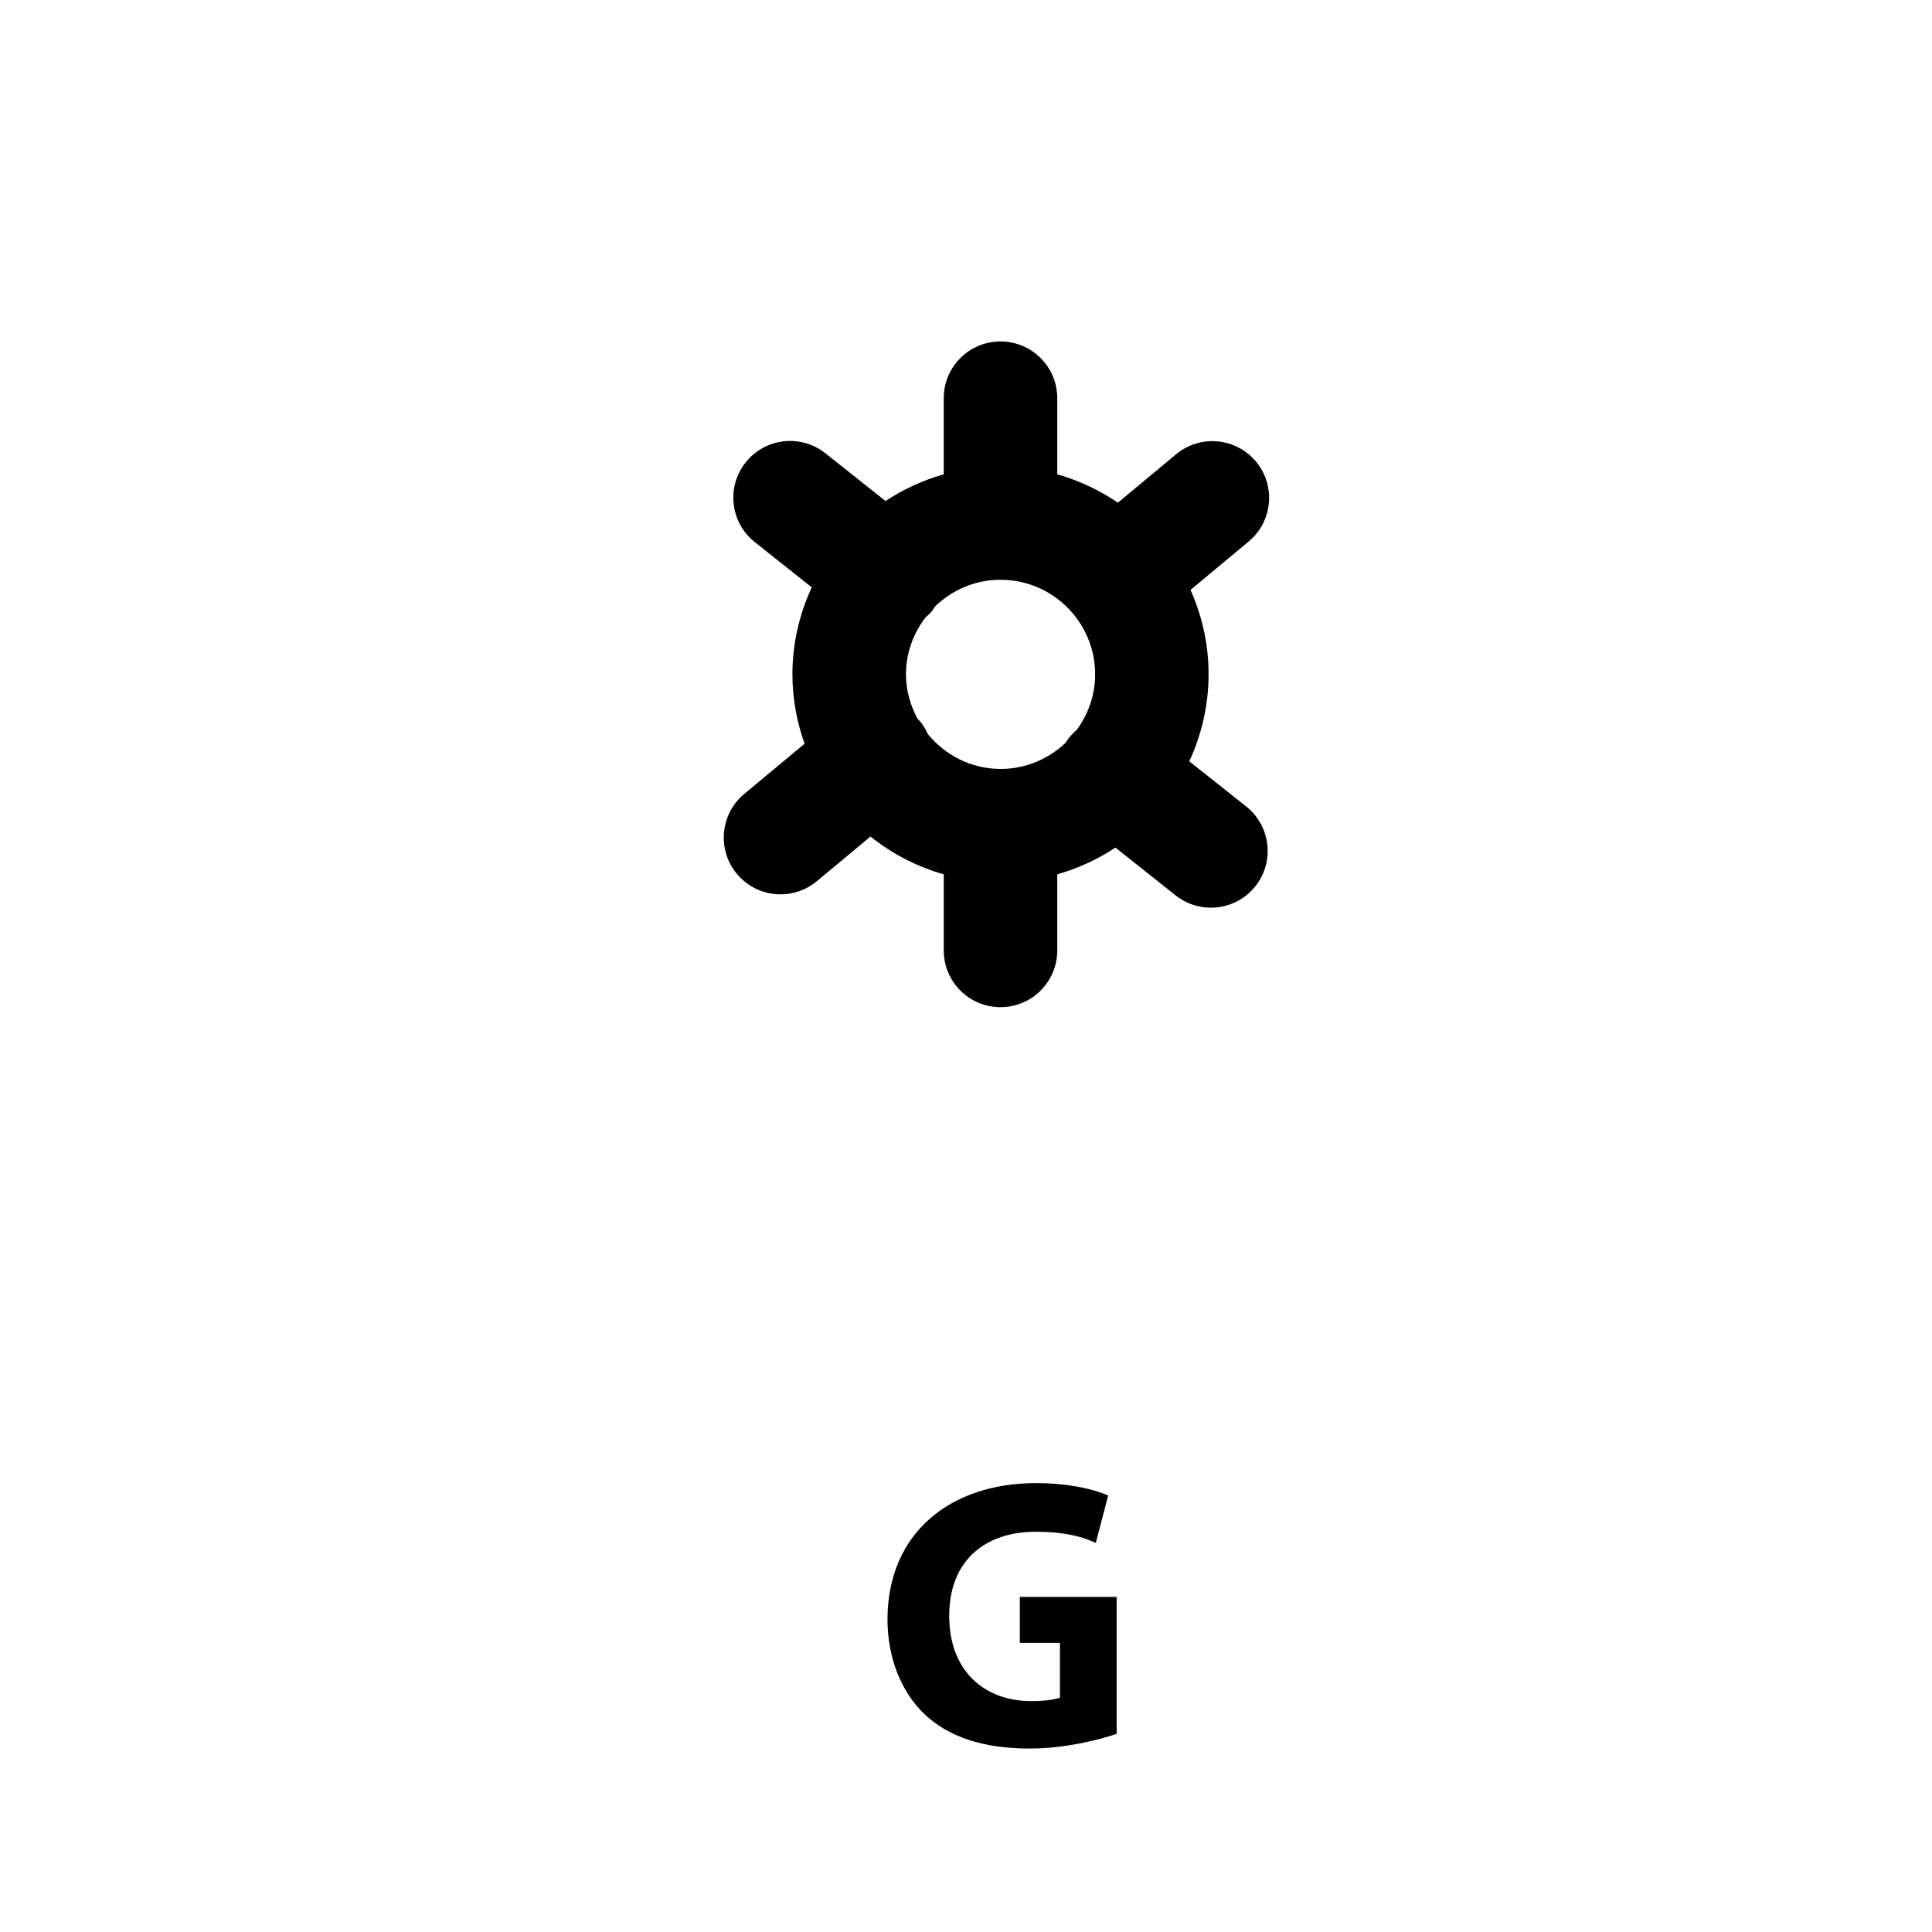 <?xml version="1.0" encoding="utf-8"?>
<!-- Generator: Adobe Illustrator 16.0.0, SVG Export Plug-In . SVG Version: 6.00 Build 0)  -->
<!DOCTYPE svg PUBLIC "-//W3C//DTD SVG 1.1//EN" "http://www.w3.org/Graphics/SVG/1.1/DTD/svg11.dtd">
<svg version="1.1" id="Layer_1" xmlns="http://www.w3.org/2000/svg" xmlns:xlink="http://www.w3.org/1999/xlink" x="0px" y="0px"
	 width="100px" height="100px" viewBox="0 0 100 100" enable-background="new 0 0 100 100" xml:space="preserve">
<g>
	<path d="M64.504,41.744l-2.947-2.339c0.635-1.372,0.999-2.895,0.999-4.502c0-1.557-0.339-3.032-0.935-4.369l3.01-2.506
		c1.247-1.037,1.416-2.889,0.38-4.136c-1.038-1.245-2.89-1.417-4.136-0.379l-3.014,2.506c-0.947-0.65-2.006-1.146-3.138-1.468V20.61
		c0-1.622-1.315-2.937-2.937-2.937c-1.623,0-2.938,1.314-2.938,2.937v3.941c-1.082,0.308-2.096,0.773-3.012,1.383l-3.116-2.474
		c-1.271-1.007-3.118-0.796-4.126,0.476c-1.008,1.27-0.797,3.117,0.475,4.125l2.947,2.34c-0.635,1.371-1,2.893-1,4.502
		c0,1.262,0.23,2.467,0.629,3.592l-3.125,2.601c-1.246,1.038-1.416,2.89-0.379,4.137c0.582,0.697,1.418,1.058,2.26,1.058
		c0.662,0,1.328-0.223,1.877-0.679l2.779-2.313c1.107,0.888,2.391,1.558,3.791,1.956v3.94c0,1.622,1.314,2.937,2.938,2.937
		c1.621,0,2.937-1.314,2.937-2.937v-3.94c1.081-0.309,2.097-0.773,3.011-1.383l3.117,2.474c0.541,0.429,1.184,0.636,1.824,0.636
		c0.865,0,1.723-0.381,2.303-1.11C65.987,44.601,65.774,42.753,64.504,41.744z M48.025,37.997c-0.105-0.229-0.23-0.451-0.399-0.654
		c-0.037-0.045-0.083-0.078-0.123-0.121c-0.377-0.693-0.61-1.475-0.61-2.318c0-1.11,0.385-2.122,1.009-2.943
		c0.125-0.111,0.25-0.222,0.357-0.356c0.055-0.069,0.092-0.146,0.141-0.218c0.88-0.85,2.072-1.378,3.389-1.378
		c2.699,0,4.895,2.196,4.895,4.896c0,1.078-0.361,2.066-0.953,2.876c-0.148,0.124-0.287,0.266-0.412,0.424
		c-0.055,0.069-0.092,0.146-0.14,0.218c-0.882,0.85-2.073,1.377-3.39,1.377C50.266,39.798,48.923,39.087,48.025,37.997z"/>
	<g>
		<path d="M57.797,89.745c-0.938,0.319-2.715,0.759-4.492,0.759c-2.457,0-4.234-0.618-5.472-1.796
			c-1.218-1.18-1.897-2.937-1.897-4.913c0.02-4.474,3.275-7.029,7.688-7.029c1.738,0,3.076,0.339,3.734,0.64l-0.639,2.455
			c-0.738-0.339-1.637-0.578-3.115-0.578c-2.536,0-4.473,1.417-4.473,4.353c0,2.796,1.758,4.413,4.254,4.413
			c0.678,0,1.237-0.08,1.477-0.18v-2.835h-2.076v-2.377h5.012V89.745z"/>
	</g>
</g>
</svg>
